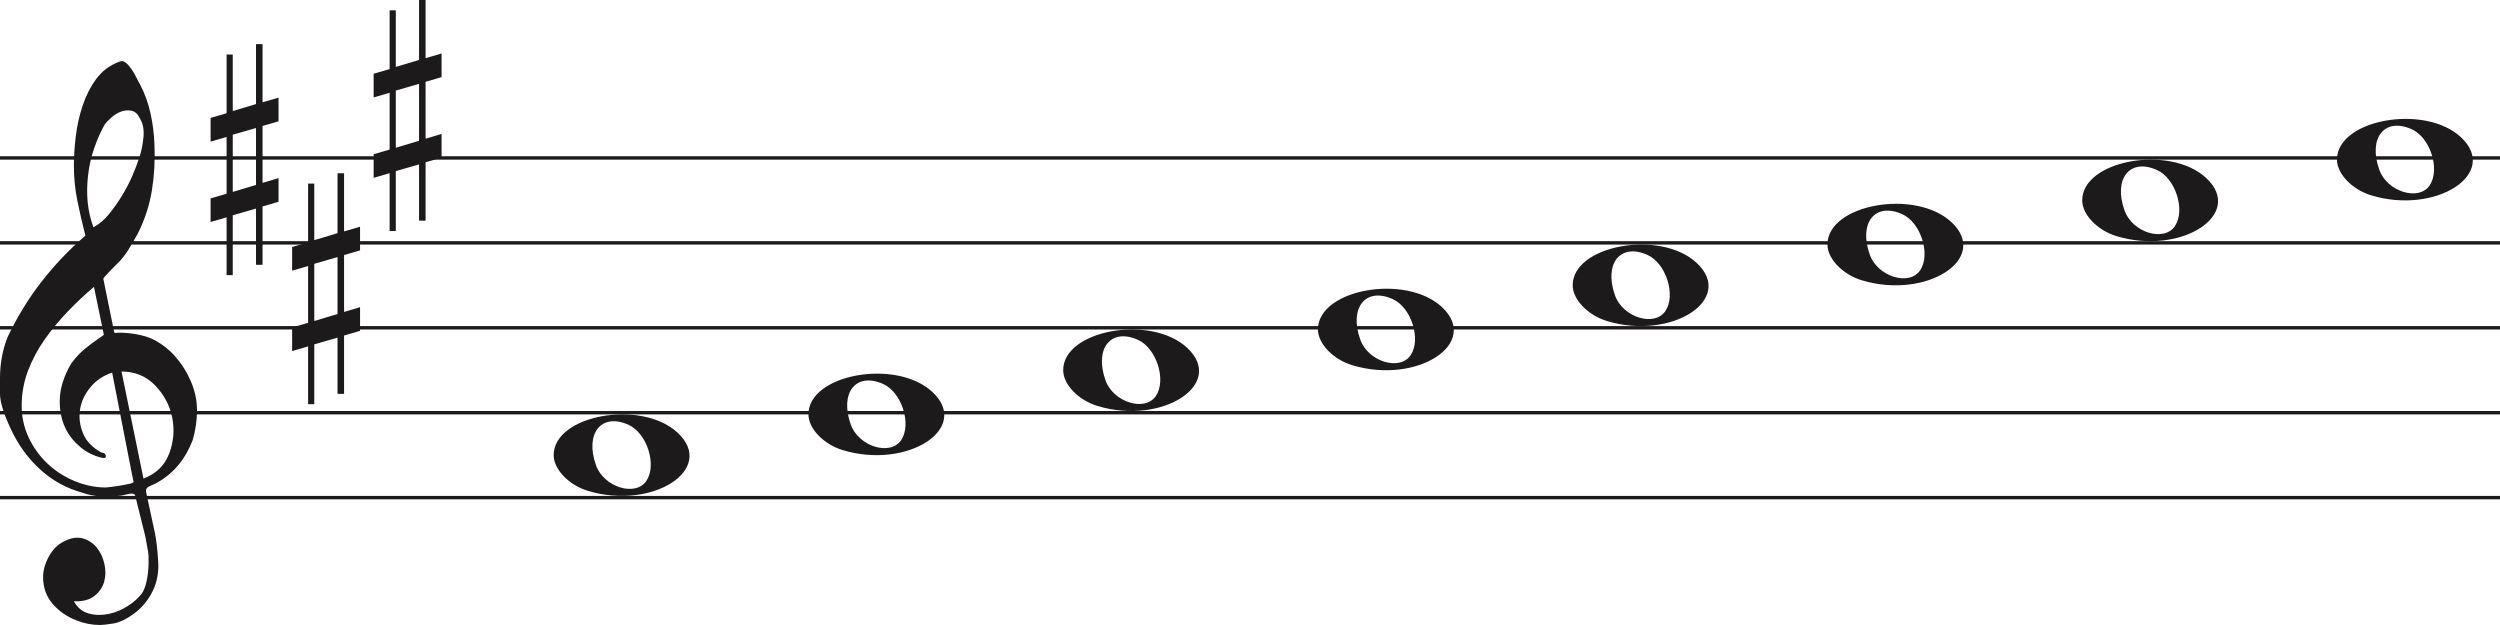 <svg width="736" height="184" viewBox="0 0 736 184" fill="none" xmlns="http://www.w3.org/2000/svg">
<line y1="46.5" x2="736" y2="46.5" stroke="#1C1A1A"/>
<line y1="71.5" x2="736" y2="71.5" stroke="#1C1A1A"/>
<line y1="96.5" x2="736" y2="96.5" stroke="#1C1A1A"/>
<line y1="121.5" x2="736" y2="121.5" stroke="#1C1A1A"/>
<line y1="146.5" x2="736" y2="146.5" stroke="#1C1A1A"/>
<path d="M33.02 109.694C30.445 110.54 28.317 111.969 26.636 113.981C24.955 115.991 23.93 118.188 23.562 120.57C23.195 122.951 23.497 125.306 24.469 127.635C25.441 129.964 27.266 131.843 29.946 133.272C30.576 133.272 30.97 133.537 31.128 134.066C31.285 134.595 31.049 134.859 30.419 134.859C27.844 134.33 25.585 133.245 23.641 131.605C20.016 128.588 18.02 124.698 17.652 119.935C17.442 117.553 17.665 115.251 18.322 113.028C18.979 110.805 19.885 108.767 21.041 106.914C22.459 104.957 24.14 103.263 26.084 101.834C26.189 101.728 26.491 101.49 26.991 101.12C27.49 100.749 27.976 100.405 28.448 100.088C28.921 99.77 29.63 99.267 30.576 98.579L27.66 84.448C25.086 86.618 22.538 89.012 20.016 91.632C17.495 94.252 15.209 97.018 13.16 99.928C11.111 102.84 9.47 105.923 8.235 109.178C7 112.433 6.383 115.859 6.383 119.459C6.383 122.793 7.079 125.929 8.472 128.866C9.864 131.803 11.716 134.357 14.027 136.526C16.339 138.696 19.005 140.403 22.026 141.648C25.047 142.891 28.107 143.513 31.207 143.513C31.312 143.513 31.797 143.46 32.664 143.354C33.532 143.249 34.451 143.116 35.422 142.957C36.395 142.799 37.288 142.626 38.102 142.441C38.916 142.256 39.324 142.057 39.324 141.846L38.85 139.623C36.802 129.197 34.857 119.22 33.02 109.694ZM35.777 109.376L42.239 140.893C45.97 139.464 48.491 137.016 49.804 133.55C51.118 130.083 51.419 126.564 50.71 122.991C50.001 119.419 48.334 116.256 45.706 113.504C43.08 110.752 39.77 109.376 35.777 109.376ZM27.503 66.903C29.131 66.056 30.642 64.787 32.034 63.092C33.426 61.399 34.713 59.586 35.896 57.654C37.077 55.723 38.102 53.751 38.969 51.739C39.836 49.729 40.532 47.903 41.057 46.262C41.635 44.516 42.029 42.557 42.239 40.387C42.449 38.217 42.108 36.392 41.215 34.909C40.585 33.587 39.757 32.819 38.733 32.607C37.708 32.396 36.683 32.475 35.659 32.846C34.635 33.216 33.663 33.811 32.743 34.632C31.824 35.452 31.154 36.18 30.734 36.815C29.578 38.879 28.566 41.181 27.7 43.722C26.833 46.262 26.242 48.895 25.927 51.621C25.611 54.346 25.572 56.966 25.808 59.481C26.045 61.994 26.61 64.469 27.503 66.903ZM25.139 69.364C24.245 65.871 23.457 62.444 22.774 59.083C22.091 55.723 21.75 52.269 21.75 48.723C21.75 46.13 21.934 43.285 22.302 40.189C22.669 37.093 23.339 34.076 24.311 31.138C25.283 28.201 26.623 25.568 28.33 23.24C30.038 20.91 32.309 19.217 35.147 18.158C35.409 18.053 35.672 18 35.934 18C36.302 18 36.736 18.211 37.235 18.635C37.734 19.058 38.26 19.68 38.811 20.501C39.362 21.321 39.849 22.168 40.269 23.041C40.689 23.914 41.004 24.51 41.215 24.828C42.633 27.527 43.67 30.398 44.328 33.441C44.984 36.484 45.365 39.514 45.471 42.53C45.68 47.083 45.431 51.581 44.722 56.027C44.013 60.472 42.581 64.813 40.426 69.046C39.691 70.317 38.943 71.6 38.181 72.897C37.419 74.194 36.513 75.45 35.462 76.668C35.252 76.88 34.871 77.264 34.319 77.819C33.767 78.375 33.203 78.944 32.625 79.526C32.047 80.108 31.535 80.651 31.088 81.153C30.642 81.656 30.419 81.96 30.419 82.067L33.649 97.944C33.67 98.048 35.265 97.944 35.265 97.944C38.348 97.983 41.612 98.486 44.446 99.611C47.178 100.881 49.529 102.628 51.499 104.851C53.469 107.074 55.044 109.574 56.227 112.353C57.409 115.132 58 117.95 58 120.808C58 123.665 57.579 126.577 56.739 129.54C54.585 135.151 51.144 139.305 46.416 142.004C45.89 142.322 45.141 142.68 44.17 143.076C43.198 143.473 42.817 144.095 43.027 144.942C44.288 150.708 45.141 154.676 45.589 156.85C46.035 159.024 46.364 161.829 46.573 165.265C46.783 168.551 46.218 171.507 44.879 174.152C43.539 176.807 41.74 178.961 39.481 180.624C37.222 182.297 35.16 183.269 33.295 183.569C31.429 183.86 30.155 184 29.473 184C27.109 184 24.797 183.549 22.538 182.648C19.754 181.596 17.416 179.983 15.524 177.809C13.633 175.635 12.688 172.99 12.688 169.874C12.688 167.91 13.252 165.897 14.382 163.833C15.511 161.769 16.995 160.286 18.834 159.395C20.883 158.333 22.735 158.042 24.39 158.513C26.045 158.994 27.411 159.895 28.488 161.218C29.565 162.54 30.314 164.143 30.734 166.017C31.154 167.9 31.128 169.653 30.655 171.297C30.182 172.94 29.224 174.332 27.779 175.464C26.334 176.606 24.324 177.117 21.75 177.017C22.801 178.921 24.272 180.123 26.163 180.624C28.054 181.135 29.998 181.165 31.994 180.744C33.991 180.323 35.869 179.542 37.629 178.4C39.389 177.268 40.769 176.035 41.766 174.713C42.397 173.761 42.87 172.519 43.185 170.986C43.5 169.443 43.684 167.85 43.736 166.177C43.789 164.514 43.736 163.212 43.579 162.29C43.421 161.358 43.158 159.915 42.79 157.962C41.215 151.56 40.217 147.533 39.796 145.89C39.586 145.366 39.021 145.193 38.102 145.379C37.182 145.564 36.408 145.736 35.777 145.89C31.259 146.481 27.477 146.21 24.429 145.101C19.701 143.831 15.538 141.568 11.939 138.313C8.34 135.058 5.451 131.115 3.27 126.484C1.09 121.853 0 118.334 0 115.925C0 113.518 0 111.996 0 111.361C0 107.074 0.736 103.051 2.207 99.293C4.991 93.418 8.288 88.02 12.097 83.098C15.905 78.176 20.253 73.598 25.139 69.364Z" fill="#1C1A1A"/>
<path d="M323.097 119.514C317.453 117.805 313 113.161 313 108.984C313 97.16 338.813 92.481 349.473 102.372C361 113.069 342.188 125.295 323.097 119.514H323.097ZM340.315 116.544C343.455 111.829 340.453 102.486 335.013 100.048C327.025 96.467 322.129 102.569 325.456 111.959C327.757 118.453 337.119 121.343 340.315 116.544Z" fill="#1C1A1A"/>
<path d="M248.097 132.514C242.453 130.805 238 126.161 238 121.984C238 110.16 263.813 105.481 274.473 115.372C286 126.069 267.188 138.295 248.097 132.514H248.097ZM265.315 129.544C268.455 124.829 265.453 115.486 260.013 113.048C252.025 109.467 247.129 115.569 250.456 124.959C252.757 131.453 262.119 134.343 265.315 129.544Z" fill="#1C1A1A"/>
<path d="M173.097 144.514C167.453 142.805 163 138.161 163 133.984C163 122.16 188.813 117.481 199.473 127.372C211 138.069 192.188 150.295 173.097 144.514H173.097ZM190.315 141.544C193.455 136.829 190.453 127.486 185.013 125.048C177.025 121.467 172.129 127.569 175.456 136.959C177.757 143.453 187.119 146.343 190.315 141.544Z" fill="#1C1A1A"/>
<path d="M398.097 107.514C392.453 105.805 388 101.161 388 96.984C388 85.16 413.813 80.481 424.473 90.373C436 101.069 417.188 113.295 398.097 107.514H398.097ZM415.315 104.544C418.455 99.829 415.453 90.486 410.013 88.048C402.025 84.467 397.129 90.569 400.456 99.959C402.757 106.453 412.119 109.343 415.315 104.544Z" fill="#1C1A1A"/>
<path d="M698.097 57.514C692.453 55.805 688 51.161 688 46.984C688 35.16 713.813 30.481 724.473 40.373C736 51.069 717.188 63.295 698.097 57.514H698.097ZM715.315 54.544C718.455 49.829 715.453 40.486 710.013 38.048C702.025 34.467 697.129 40.569 700.456 49.959C702.757 56.453 712.119 59.343 715.315 54.544Z" fill="#1C1A1A"/>
<path d="M623.097 69.514C617.453 67.805 613 63.161 613 58.984C613 47.16 638.813 42.481 649.473 52.373C661 63.069 642.188 75.295 623.097 69.514H623.097ZM640.315 66.544C643.455 61.829 640.453 52.486 635.013 50.048C627.025 46.467 622.129 52.569 625.456 61.959C627.757 68.453 637.119 71.343 640.315 66.544Z" fill="#1C1A1A"/>
<path d="M548.097 82.514C542.453 80.805 538 76.161 538 71.984C538 60.16 563.813 55.481 574.473 65.373C586 76.069 567.188 88.295 548.097 82.514H548.097ZM565.315 79.544C568.455 74.829 565.453 65.486 560.013 63.048C552.025 59.467 547.129 65.569 550.456 74.959C552.757 81.453 562.119 84.343 565.315 79.544Z" fill="#1C1A1A"/>
<path d="M473.097 94.514C467.453 92.805 463 88.161 463 83.984C463 72.16 488.813 67.481 499.473 77.373C511 88.069 492.188 100.295 473.097 94.514H473.097ZM490.315 91.544C493.455 86.829 490.453 77.486 485.013 75.048C477.025 71.467 472.129 77.569 475.456 86.959C477.757 93.453 487.119 96.343 490.315 91.544Z" fill="#1C1A1A"/>
<path d="M68.523 56.501V39.658L75.368 37.682V54.438L68.523 56.501ZM82 52.426L77.294 53.837V37.081L82 35.706V28.746L77.294 30.12V13H75.368V30.64L68.523 32.698V16.05H66.706V33.332L62 34.71V41.685L66.706 40.31V57.034L62 58.405V65.351L66.706 63.976V81H68.523V63.368L75.368 61.398V77.96H77.294V60.775L82 59.397V52.426Z" fill="#1C1A1A"/>
<path d="M92.523 94.501V77.659L99.368 75.682V92.438L92.523 94.501ZM106 90.426L101.294 91.837V75.081L106 73.706V66.746L101.294 68.12V51H99.368V68.64L92.523 70.698V54.05H90.706V71.332L86 72.71V79.685L90.706 78.31V95.034L86 96.405V103.351L90.706 101.976V119H92.523V101.368L99.368 99.398V115.96H101.294V98.775L106 97.397V90.426Z" fill="#1C1A1A"/>
<path d="M116.523 43.501V26.659L123.368 24.682V41.438L116.523 43.501ZM130 39.426L125.294 40.837V24.081L130 22.706V15.746L125.294 17.12V0H123.368V17.64L116.523 19.698V3.05H114.706V20.332L110 21.71V28.685L114.706 27.31V44.034L110 45.405V52.351L114.706 50.976V68H116.523V50.368L123.368 48.398V64.96H125.294V47.775L130 46.397V39.426Z" fill="#1C1A1A"/>
</svg>
